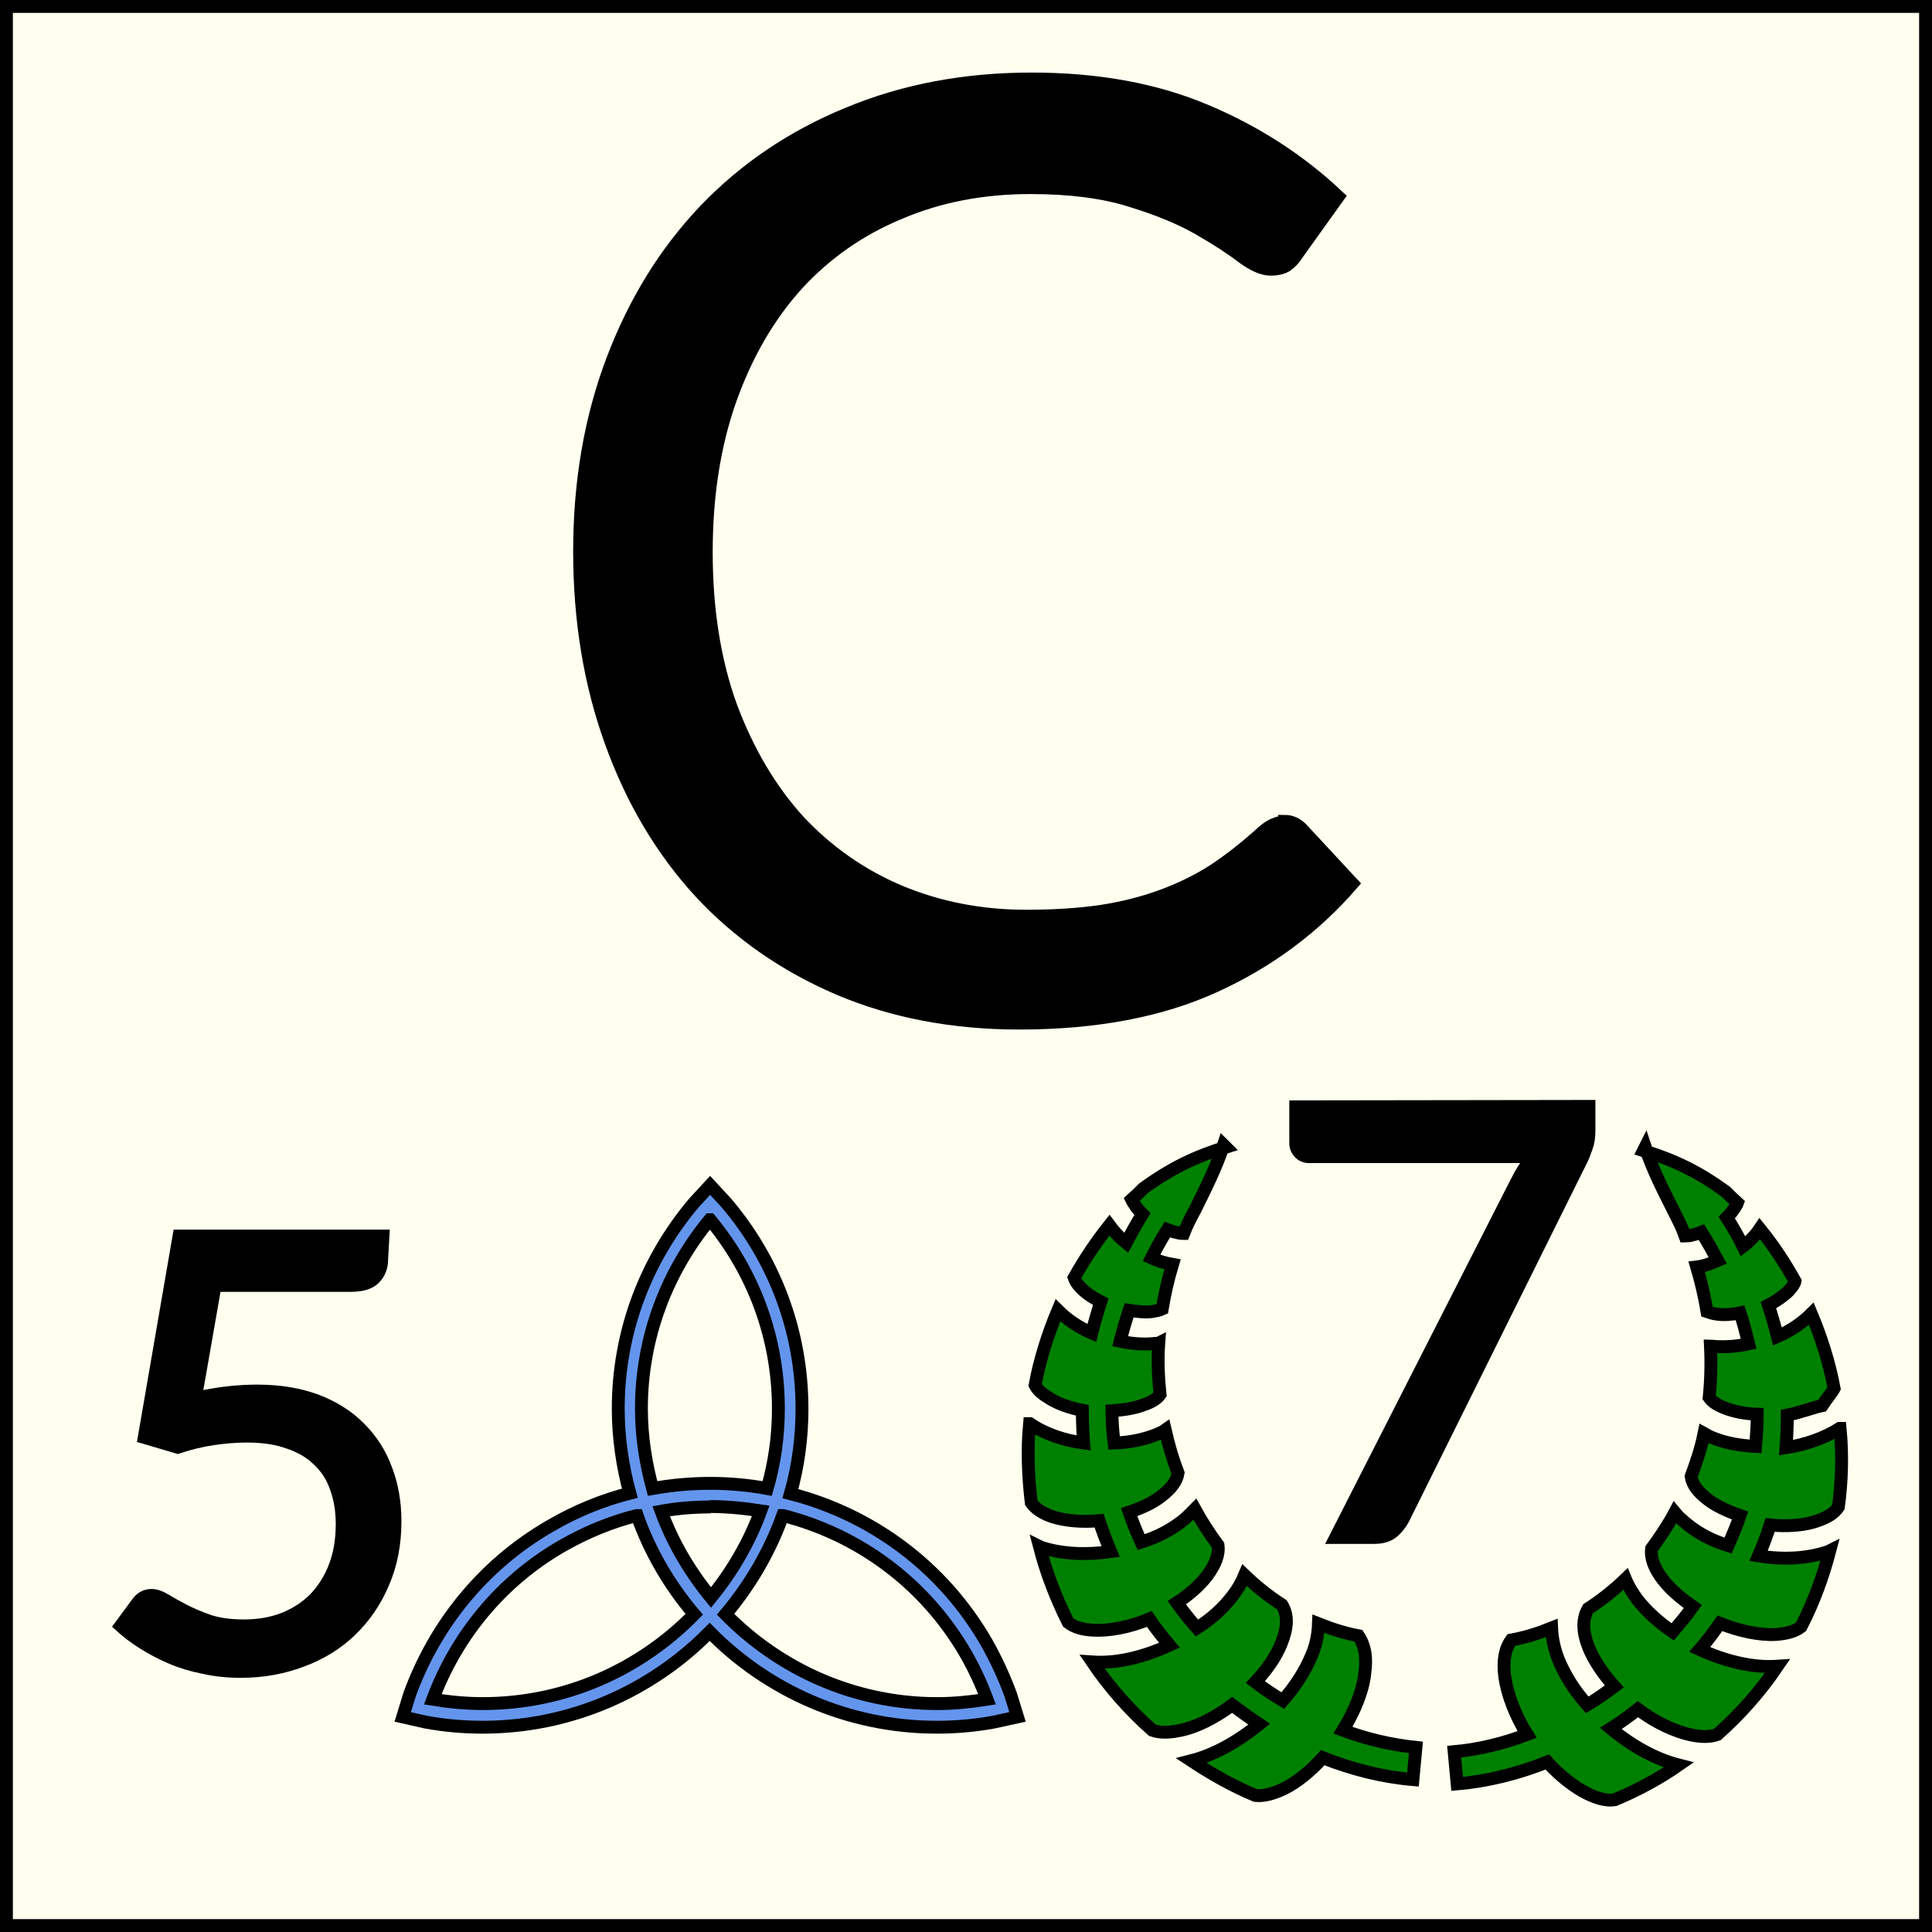 <svg xmlns="http://www.w3.org/2000/svg" height="45" width="45" viewbox="0 0 45 45">
    <rect width="100%" height="100%" fill="#333333" stroke="none"/>
    <rect
        x="0"
        y="0"
        width="45"
        height="45"
        style="fill:#fffff0;stroke:#000000;stroke-width:0.6px"
    />
    <path
        d="m 29.92,19.13 q 0.24,0 0.42,0.20 l 1.16,1.25 q -1.32,1.53 -3.21,2.39 -1.88,0.86 -4.55,0.86 -2.31,0 -4.20,-0.80 -1.89,-0.81 -3.23,-2.25 -1.34,-1.46 -2.07,-3.48 -0.74,-2.03 -0.74,-4.46 0,-2.43 0.77,-4.46 0.77,-2.03 2.15,-3.48 1.40,-1.46 3.33,-2.25 1.94,-0.81 4.28,-0.81 2.30,0 4.05,0.74 1.76,0.74 3.09,2.00 l -0.96,1.34 q -0.09,0.15 -0.24,0.26 -0.14,0.09 -0.38,0.09 -0.27,0 -0.66,-0.29 -0.39,-0.30 -1.02,-0.66 -0.63,-0.36 -1.58,-0.65 -0.95,-0.30 -2.33,-0.30 -1.67,0 -3.05,0.59 -1.38,0.57 -2.39,1.67 -0.99,1.10 -1.55,2.67 -0.56,1.58 -0.56,3.56 0,2.01 0.57,3.59 0.59,1.58 1.58,2.67 1.01,1.08 2.36,1.65 1.37,0.57 2.94,0.57 0.96,0 1.73,-0.11 0.78,-0.12 1.43,-0.36 0.66,-0.24 1.22,-0.60 0.57,-0.38 1.13,-0.89 0.26,-0.23 0.51,-0.23 z"
        style="fill:#000000;stroke:#000000;stroke-width:0.3px"
    />
    <path
        d="m 16.54,28.41 c 0.99,1.19 1.59,2.72 1.59,4.40 0,0.65 -0.09,1.27 -0.26,1.86 -0.88,-0.16 -1.77,-0.16 -2.67,0 -0.16,-0.59 -0.26,-1.21 -0.26,-1.86 0,-1.67 0.60,-3.20 1.59,-4.40 z m -0.01,6.68 c 0.40,0 0.80,0.04 1.19,0.10 -0.27,0.74 -0.67,1.42 -1.16,2.02 -0.49,-0.60 -0.89,-1.27 -1.16,-2.01 0.38,-0.07 0.77,-0.10 1.15,-0.10 z m -1.69,0.21 c 0.30,0.85 0.76,1.63 1.33,2.30 -1.25,1.28 -2.99,2.08 -4.93,2.08 -0.40,0 -0.79,-0.04 -1.16,-0.10 0.54,-1.45 1.57,-2.74 3.01,-3.57 0.56,-0.32 1.14,-0.56 1.74,-0.71 z m 3.40,0 c 1.73,0.44 3.29,1.55 4.26,3.23 0.20,0.35 0.36,0.70 0.49,1.05 -0.38,0.06 -0.77,0.10 -1.16,0.10 -1.93,0 -3.67,-0.80 -4.93,-2.08 0.57,-0.68 1.03,-1.46 1.33,-2.30 z m 5.46,4.69 -0.16,-0.52 c -0.15,-0.41 -0.34,-0.82 -0.56,-1.21 -1.03,-1.79 -2.70,-2.99 -4.57,-3.47 0.18,-0.63 0.27,-1.30 0.27,-1.98 0,-1.83 -0.66,-3.50 -1.77,-4.80 l -0.37,-0.40 -0.37,0.40 c -1.10,1.30 -1.77,2.97 -1.77,4.80 0,0.68 0.10,1.35 0.27,1.97 -0.63,0.16 -1.25,0.41 -1.85,0.76 -1.58,0.91 -2.70,2.33 -3.28,3.93 L 9.38,39.99 9.91,40.11 c 0.43,0.08 0.88,0.12 1.33,0.12 2.07,0 3.94,-0.85 5.29,-2.22 1.35,1.37 3.22,2.22 5.29,2.22 0.46,0 0.90,-0.04 1.33,-0.12 z"
        style="fill:#6495ed;stroke:#000000;stroke-width:0.3px"
    />
    <path
        d="m 8.89,29.33 q 0,0.27 -0.17,0.44 -0.16,0.17 -0.56,0.17 h -3.15 l -0.46,2.63 q 0.40,-0.09 0.75,-0.13 0.36,-0.04 0.69,-0.04 0.78,0 1.39,0.23 0.60,0.23 1.00,0.64 0.41,0.41 0.61,0.96 0.21,0.55 0.21,1.20 0,0.80 -0.28,1.44 -0.27,0.64 -0.76,1.11 -0.48,0.46 -1.14,0.70 -0.66,0.25 -1.42,0.25 -0.44,0 -0.85,-0.09 -0.41,-0.08 -0.76,-0.23 -0.35,-0.15 -0.65,-0.34 -0.30,-0.19 -0.53,-0.40 l 0.39,-0.53 q 0.13,-0.18 0.33,-0.18 0.14,0 0.32,0.11 0.18,0.11 0.43,0.24 0.25,0.13 0.59,0.25 0.34,0.11 0.81,0.11 0.53,0 0.95,-0.17 0.42,-0.17 0.72,-0.48 0.30,-0.32 0.46,-0.75 0.16,-0.43 0.16,-0.97 0,-0.47 -0.14,-0.85 -0.13,-0.38 -0.41,-0.64 -0.27,-0.27 -0.69,-0.41 -0.41,-0.15 -0.97,-0.15 -0.38,0 -0.79,0.06 -0.41,0.06 -0.83,0.20 l -0.78,-0.23 0.81,-4.69 h 4.75 z"
        style="fill:#000000;stroke:#000000;stroke-width:0.3px"
    />
    <path
        d="m 37.01,25.77 v 0.56 q 0,0.24 -0.06,0.39 -0.05,0.15 -0.10,0.26 l -4.16,8.38 q -0.09,0.18 -0.25,0.32 -0.16,0.13 -0.43,0.13 h -0.90 l 4.21,-8.27 q 0.09,-0.18 0.18,-0.32 0.10,-0.15 0.22,-0.28 h -5.24 q -0.12,0 -0.21,-0.09 -0.09,-0.10 -0.09,-0.22 v -0.85 z"
        style="fill:#000000;stroke:#000000;stroke-width:0.3px"
    />
    <path
        d="m 28.55,26.72 c -0.70,0.22 -1.24,0.47 -1.92,0.96 -0.09,0.09 -0.18,0.18 -0.27,0.26 0.01,0.02 0.02,0.05 0.05,0.09 0.04,0.07 0.11,0.16 0.20,0.25 -0.14,0.22 -0.26,0.45 -0.38,0.67 -0.15,-0.12 -0.28,-0.26 -0.39,-0.41 -0.31,0.39 -0.58,0.79 -0.82,1.22 0.02,0.06 0.06,0.14 0.15,0.23 0.10,0.11 0.27,0.23 0.47,0.33 -0.08,0.25 -0.15,0.49 -0.21,0.73 -0.30,-0.13 -0.57,-0.31 -0.79,-0.53 -0.23,0.55 -0.42,1.14 -0.53,1.74 0.05,0.10 0.14,0.19 0.29,0.28 0.20,0.14 0.50,0.25 0.81,0.31 0,0.26 0.01,0.51 0.03,0.76 -0.46,-0.06 -0.90,-0.21 -1.25,-0.45 0,0 -0.01,0 -0.01,0 -0.06,0.63 -0.03,1.24 0.04,1.84 0.10,0.14 0.25,0.24 0.47,0.32 0.30,0.10 0.70,0.14 1.11,0.10 0.08,0.24 0.17,0.48 0.27,0.72 -0.56,0.08 -1.13,0.06 -1.62,-0.10 -0.02,-0.01 -0.02,-0.01 -0.04,-0.02 0.16,0.62 0.39,1.21 0.67,1.77 0.14,0.11 0.34,0.17 0.59,0.18 0.37,0.02 0.84,-0.07 1.30,-0.26 0.14,0.21 0.31,0.42 0.47,0.61 -0.59,0.27 -1.21,0.43 -1.80,0.39 0.40,0.59 0.87,1.12 1.40,1.59 0.17,0.06 0.37,0.06 0.62,0.01 0.39,-0.07 0.84,-0.30 1.24,-0.60 0,0 0,0 0,0 0.21,0.16 0.42,0.31 0.63,0.45 -0.48,0.39 -1.03,0.71 -1.58,0.85 0.47,0.31 0.96,0.59 1.49,0.81 0.20,0.02 0.41,-0.04 0.65,-0.15 0.31,-0.15 0.63,-0.41 0.92,-0.73 0.68,0.27 1.39,0.45 2.10,0.51 l 0.07,-0.75 c -0.57,-0.06 -1.14,-0.19 -1.70,-0.40 0.27,-0.44 0.47,-0.92 0.51,-1.34 0.05,-0.36 0,-0.64 -0.15,-0.86 -0.32,-0.06 -0.63,-0.16 -0.93,-0.28 -0.01,0.26 -0.06,0.52 -0.17,0.76 -0.15,0.36 -0.38,0.71 -0.66,1.03 -0.22,-0.13 -0.43,-0.27 -0.64,-0.43 0.27,-0.29 0.48,-0.59 0.60,-0.89 0.15,-0.37 0.17,-0.66 0.02,-0.91 -0.31,-0.20 -0.60,-0.43 -0.87,-0.69 -0.07,0.17 -0.17,0.34 -0.28,0.48 -0.22,0.29 -0.51,0.55 -0.83,0.75 -0.16,-0.18 -0.32,-0.38 -0.47,-0.59 0.28,-0.18 0.53,-0.40 0.70,-0.62 0.20,-0.27 0.29,-0.50 0.26,-0.72 -0.20,-0.27 -0.38,-0.55 -0.54,-0.84 -0.10,0.10 -0.20,0.21 -0.31,0.29 -0.27,0.21 -0.59,0.37 -0.94,0.48 -0.10,-0.22 -0.20,-0.46 -0.28,-0.70 0.30,-0.10 0.56,-0.22 0.76,-0.38 0.22,-0.17 0.35,-0.34 0.38,-0.53 -0.12,-0.31 -0.22,-0.65 -0.30,-1.00 -0.07,0.05 -0.15,0.08 -0.22,0.11 -0.31,0.12 -0.63,0.18 -0.97,0.19 -0.03,-0.25 -0.05,-0.50 -0.05,-0.75 0.28,-0.02 0.54,-0.06 0.74,-0.14 0.18,-0.06 0.31,-0.14 0.38,-0.24 -0.04,-0.39 -0.06,-0.79 -0.03,-1.20 -0.02,0.01 -0.05,0.01 -0.08,0.01 -0.26,0.03 -0.54,0.01 -0.82,-0.05 0.06,-0.24 0.13,-0.48 0.21,-0.72 0.19,0.03 0.38,0.05 0.53,0.03 0.10,-0.02 0.18,-0.03 0.24,-0.06 0.06,-0.36 0.14,-0.71 0.24,-1.04 -0.17,-0.03 -0.34,-0.08 -0.49,-0.15 0.11,-0.22 0.23,-0.44 0.37,-0.66 0.10,0.04 0.18,0.06 0.27,0.08 0.05,0.01 0.08,0.01 0.11,0.01 0.07,-0.18 0.16,-0.36 0.26,-0.54 0.23,-0.47 0.49,-0.97 0.67,-1.52 z m 9.77,0 c 0.18,0.55 0.44,1.04 0.68,1.52 0.09,0.18 0.18,0.35 0.25,0.55 0.03,0 0.06,-0.01 0.11,-0.01 0.08,-0.02 0.17,-0.04 0.27,-0.08 0.14,0.22 0.26,0.44 0.38,0.66 -0.16,0.07 -0.32,0.13 -0.49,0.15 0.10,0.34 0.18,0.68 0.24,1.04 0.06,0.02 0.14,0.05 0.24,0.06 0.15,0.02 0.34,0.01 0.53,-0.03 0.08,0.24 0.14,0.48 0.20,0.72 -0.27,0.06 -0.55,0.08 -0.81,0.06 -0.02,0 -0.06,-0.01 -0.08,-0.01 0.02,0.40 0.01,0.80 -0.03,1.20 0.07,0.10 0.19,0.18 0.38,0.25 0.20,0.08 0.46,0.13 0.74,0.14 0,0.25 -0.02,0.51 -0.04,0.75 -0.34,-0.02 -0.67,-0.07 -0.97,-0.19 -0.08,-0.03 -0.16,-0.07 -0.23,-0.11 -0.07,0.35 -0.18,0.67 -0.30,1.00 0.03,0.19 0.15,0.35 0.38,0.53 0.19,0.15 0.47,0.28 0.76,0.38 -0.08,0.24 -0.18,0.47 -0.28,0.70 -0.35,-0.11 -0.67,-0.27 -0.93,-0.48 -0.11,-0.09 -0.22,-0.18 -0.31,-0.29 -0.16,0.30 -0.35,0.58 -0.54,0.84 -0.03,0.22 0.06,0.46 0.26,0.72 0.17,0.22 0.41,0.43 0.70,0.63 -0.14,0.20 -0.31,0.40 -0.47,0.59 -0.32,-0.22 -0.60,-0.47 -0.82,-0.75 -0.11,-0.15 -0.21,-0.31 -0.28,-0.48 -0.27,0.26 -0.56,0.49 -0.87,0.69 -0.14,0.25 -0.13,0.55 0.02,0.92 0.12,0.29 0.33,0.60 0.59,0.89 -0.20,0.15 -0.41,0.30 -0.63,0.43 -0.28,-0.31 -0.51,-0.67 -0.66,-1.03 -0.10,-0.24 -0.16,-0.51 -0.17,-0.76 -0.30,0.12 -0.61,0.22 -0.94,0.28 -0.15,0.21 -0.20,0.49 -0.15,0.86 0.06,0.41 0.24,0.89 0.52,1.34 -0.56,0.21 -1.13,0.35 -1.70,0.40 l 0.07,0.75 c 0.71,-0.06 1.42,-0.24 2.10,-0.51 0.29,0.32 0.62,0.58 0.92,0.73 0.24,0.12 0.46,0.18 0.65,0.15 0.53,-0.22 1.03,-0.49 1.49,-0.81 -0.55,-0.14 -1.10,-0.45 -1.58,-0.85 0.22,-0.14 0.43,-0.29 0.63,-0.45 0.41,0.31 0.86,0.52 1.24,0.60 0.24,0.05 0.44,0.05 0.61,-0.01 0.53,-0.47 1.00,-1.00 1.40,-1.59 -0.59,0.04 -1.22,-0.12 -1.81,-0.39 0.17,-0.19 0.32,-0.40 0.47,-0.61 0.45,0.18 0.92,0.28 1.30,0.26 0.26,-0.02 0.45,-0.07 0.59,-0.18 0.29,-0.56 0.51,-1.16 0.67,-1.77 -0.02,0.01 -0.02,0.01 -0.04,0.02 -0.50,0.17 -1.07,0.19 -1.62,0.10 0.10,-0.23 0.19,-0.47 0.27,-0.72 0.41,0.04 0.81,0.01 1.11,-0.10 0.23,-0.08 0.39,-0.18 0.48,-0.32 0.08,-0.59 0.10,-1.21 0.04,-1.83 0,0 0,0 -0.01,0 -0.36,0.23 -0.80,0.38 -1.25,0.45 0.02,-0.25 0.03,-0.51 0.03,-0.76 0.31,-0.06 0.61,-0.18 0.81,-0.22 0.14,-0.21 0.23,-0.30 0.28,-0.40 -0.11,-0.60 -0.30,-1.19 -0.53,-1.74 -0.22,0.22 -0.49,0.40 -0.79,0.53 -0.06,-0.24 -0.13,-0.48 -0.21,-0.73 0.19,-0.10 0.36,-0.22 0.47,-0.33 0.09,-0.10 0.14,-0.17 0.15,-0.23 -0.24,-0.43 -0.51,-0.84 -0.82,-1.22 -0.10,0.15 -0.23,0.29 -0.39,0.41 -0.11,-0.22 -0.23,-0.44 -0.38,-0.67 0.08,-0.08 0.16,-0.18 0.20,-0.25 0.02,-0.04 0.04,-0.06 0.05,-0.09 -0.09,-0.08 -0.18,-0.17 -0.27,-0.26 -0.67,-0.49 -1.22,-0.74 -1.92,-0.96 z"
        style="fill:#008000;stroke:#000000;stroke-width:0.3px"
    />
</svg>